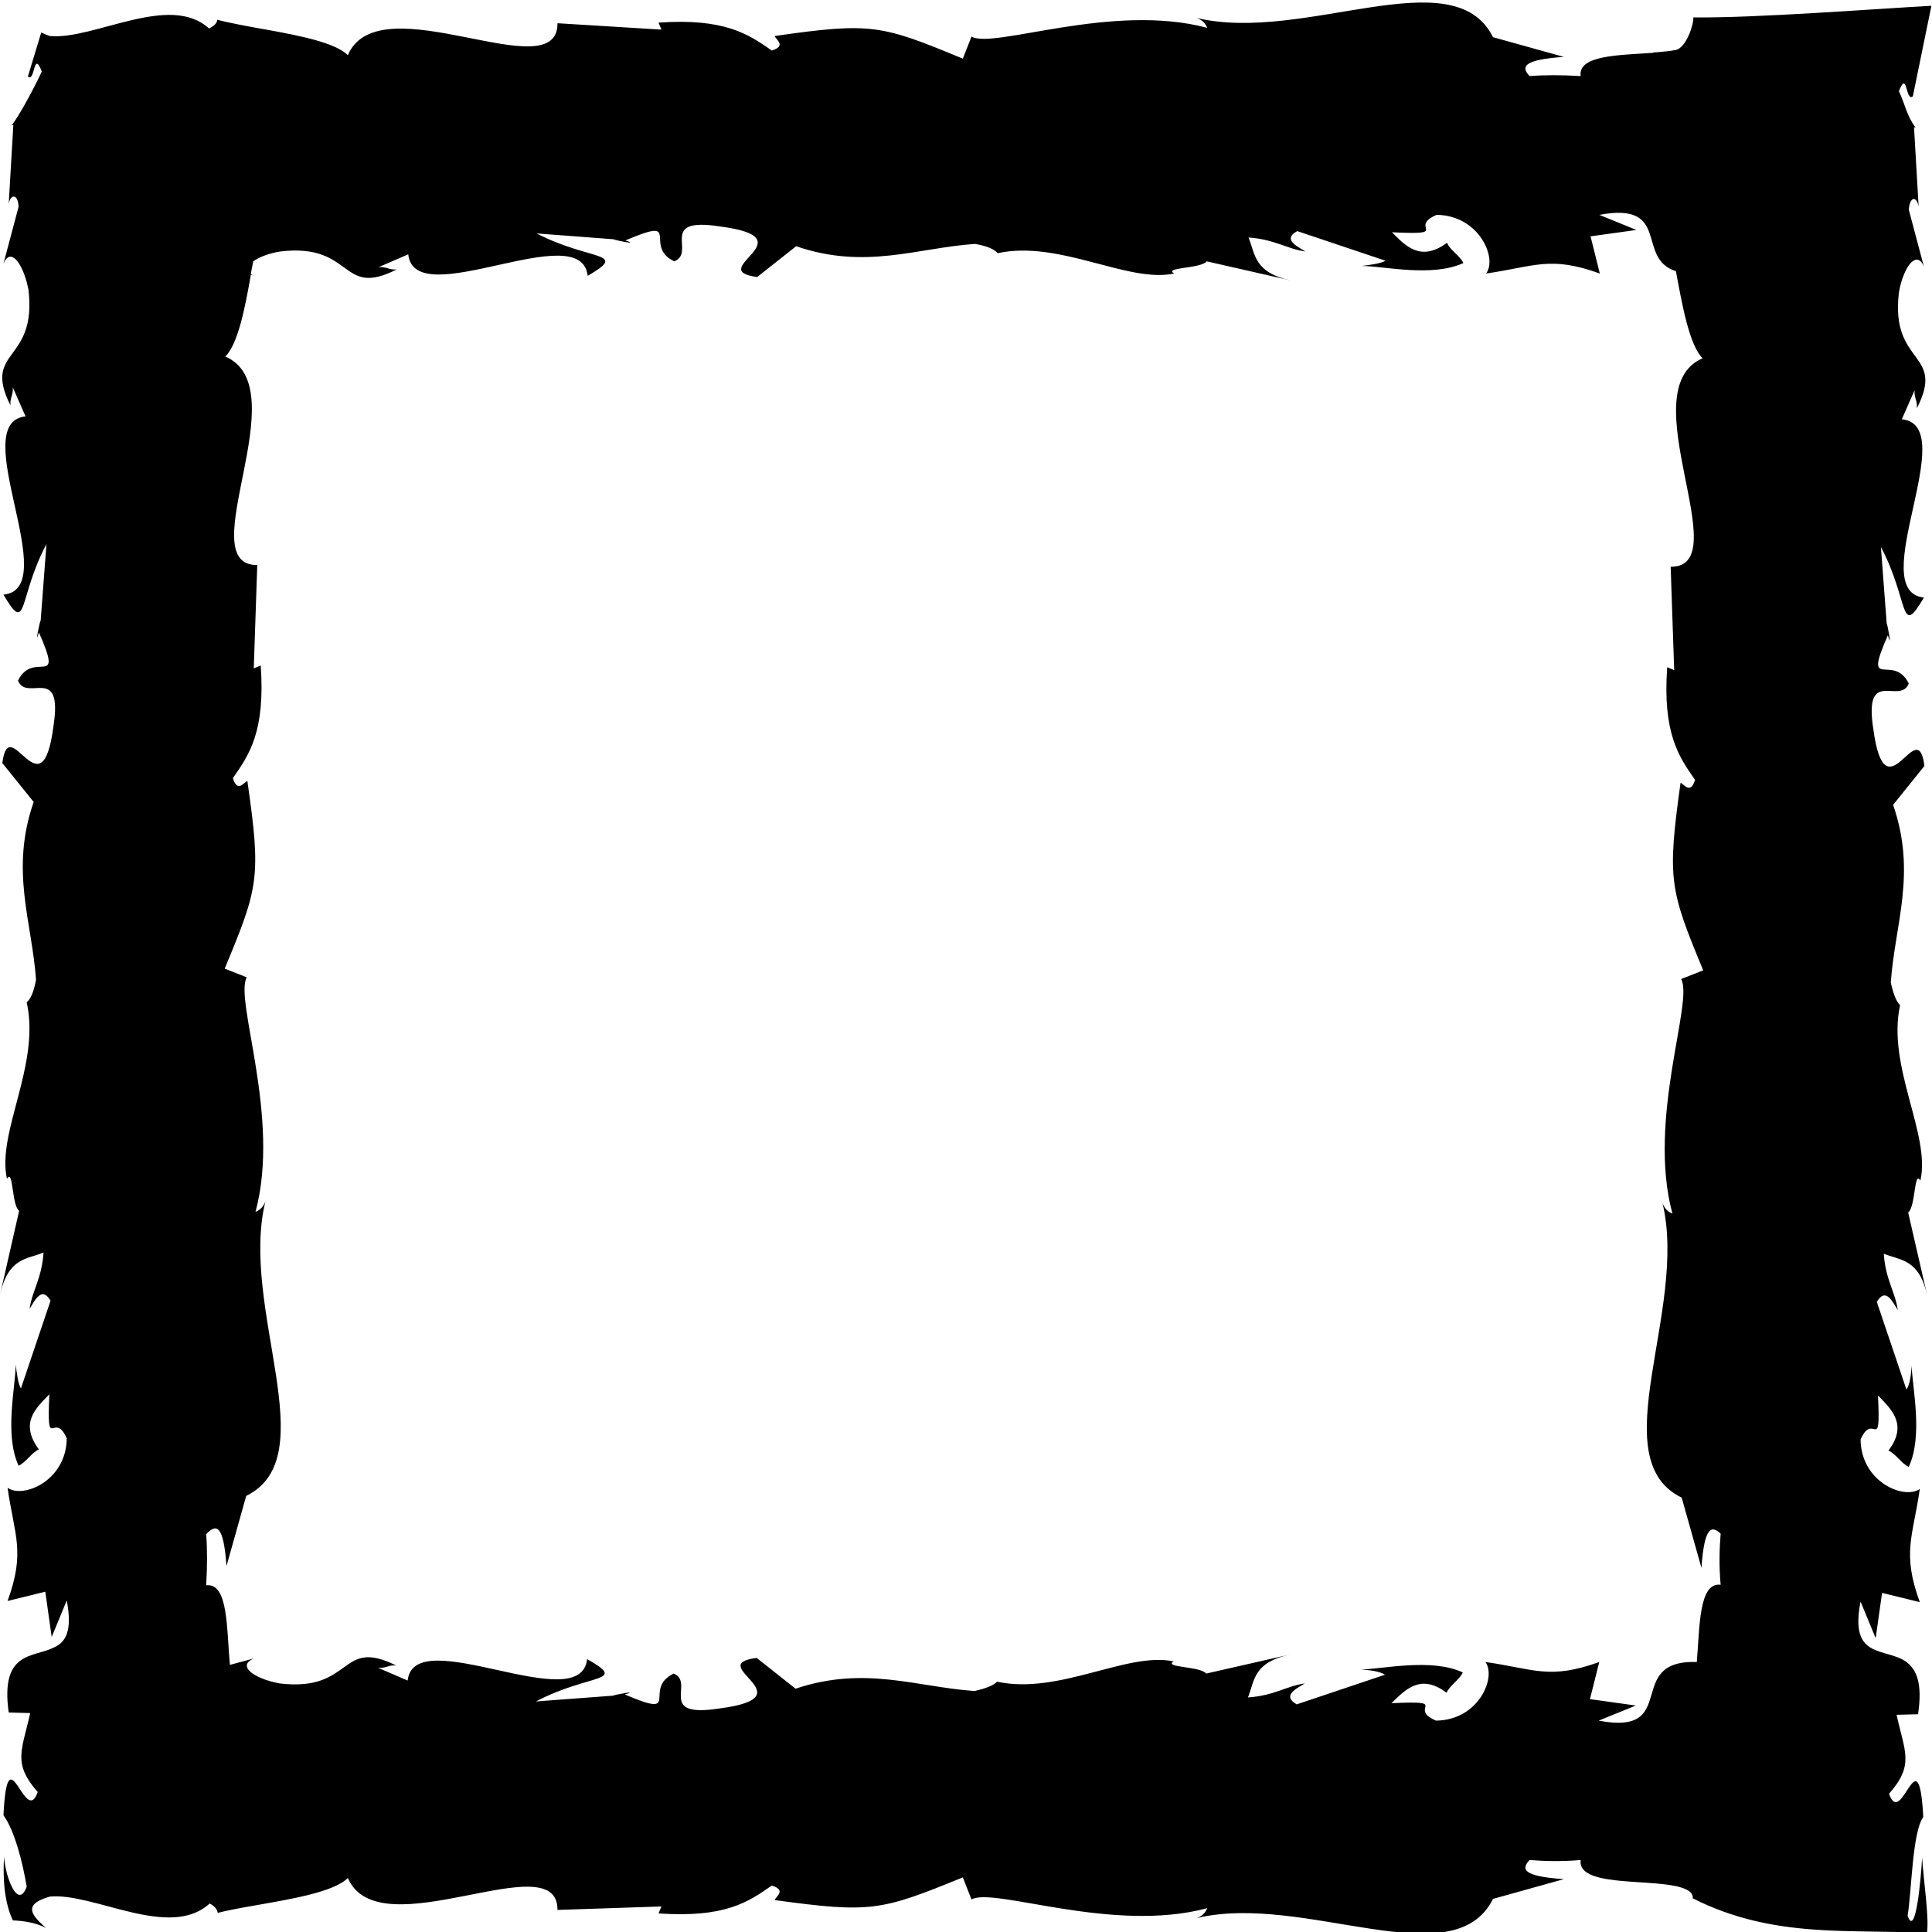 <svg width="45" height="45" viewBox="0 0 45 45" fill="none" xmlns="http://www.w3.org/2000/svg">
<g clip-path="url(#clip0)">
<path d="M0.243 9.441C0.23 9.252 0.311 9.211 0.298 9.022L0.595 9.698C-0.798 9.847 1.488 13.715 0.081 13.85C0.649 14.824 0.419 13.918 1.082 12.674L0.947 14.459C0.933 14.432 0.798 15.108 0.906 14.729C1.501 16.082 0.784 15.122 0.419 15.852C0.622 16.366 1.474 15.446 1.244 16.921C0.974 19.004 0.216 16.528 0.054 17.773L0.784 18.679C0.23 20.275 0.744 21.465 0.839 22.818C0.784 23.129 0.703 23.278 0.622 23.345C0.947 24.806 -0.081 26.375 0.162 27.457C0.311 27.2 0.271 28.079 0.446 28.201L0 30.162C0.189 29.297 0.609 29.337 1.014 29.175C0.974 29.784 0.744 30.068 0.69 30.487C0.839 30.23 0.987 29.973 1.177 30.297L0.487 32.34C0.419 32.218 0.392 31.988 0.365 31.785C0.365 32.299 0.095 33.408 0.433 34.139C0.595 34.071 0.744 33.828 0.906 33.76C0.446 33.138 0.839 32.8 1.15 32.475C1.082 33.895 1.258 32.827 1.555 33.503C1.542 34.504 0.528 34.91 0.176 34.653C0.338 35.775 0.595 36.141 0.176 37.29L1.055 37.074L1.204 38.129L1.555 37.277C1.691 37.994 1.528 38.251 1.258 38.372C0.784 38.616 0 38.44 0.203 39.887L0.703 39.901C0.514 40.766 0.284 41.064 0.879 41.74C0.582 42.579 0.176 40.306 0.081 42.281C0.338 42.633 0.528 43.377 0.622 43.945C0.419 44.499 0.122 43.715 0.095 43.242C0.054 43.945 0.149 44.405 0.298 44.729C0.568 44.743 0.839 44.783 1.069 44.905C0.771 44.635 0.487 44.364 1.163 44.175C2.191 44.08 3.95 45.189 4.883 44.337C5.018 44.405 5.059 44.486 5.072 44.554C5.289 44.499 5.573 44.445 5.884 44.391C6.722 44.242 7.764 44.08 8.102 43.742C8.832 45.433 12.998 42.917 12.985 44.486L15.406 44.405L15.338 44.567C16.894 44.675 17.435 44.297 17.976 43.918C18.327 44.026 18.07 44.175 18.043 44.256C20.302 44.567 20.532 44.499 22.426 43.728L22.628 44.242C23.142 43.945 25.902 45.041 28.12 44.445C28.093 44.499 28.052 44.608 27.877 44.675C30.379 44.08 33.855 46.082 34.775 44.229L36.425 43.769C35.437 43.702 35.437 43.526 35.627 43.323C35.965 43.35 36.371 43.363 36.817 43.323C36.736 43.931 38.278 43.769 39.035 43.931C39.279 43.986 39.441 44.067 39.427 44.215C41.321 45.176 43.147 44.919 44.878 45.027C44.946 44.743 44.797 43.742 44.77 43.269C44.743 43.742 44.621 45.162 44.432 44.621C44.527 44.053 44.54 42.673 44.797 42.322C44.689 40.347 44.297 42.619 43.999 41.781C44.594 41.105 44.364 40.807 44.175 39.941L44.675 39.928C44.784 39.197 44.635 38.886 44.405 38.711C43.918 38.359 43.066 38.67 43.336 37.304L43.688 38.156L43.837 37.101L44.716 37.317C44.297 36.168 44.554 35.803 44.716 34.68C44.364 34.937 43.35 34.531 43.336 33.53C43.634 32.854 43.81 33.909 43.742 32.502C44.053 32.827 44.445 33.178 43.986 33.787C44.148 33.855 44.297 34.098 44.459 34.166C44.797 33.435 44.54 32.326 44.527 31.812C44.513 32.015 44.486 32.245 44.405 32.367L43.715 30.325C43.904 30 44.053 30.257 44.202 30.514C44.148 30.095 43.918 29.811 43.877 29.202C44.283 29.364 44.702 29.324 44.892 30.189L44.445 28.242C44.621 28.106 44.581 27.241 44.73 27.498C44.973 26.416 43.945 24.847 44.256 23.413C44.175 23.332 44.107 23.183 44.04 22.886C44.134 21.533 44.648 20.343 44.094 18.747L44.824 17.84C44.662 16.582 43.918 19.071 43.634 16.988C43.404 15.514 44.256 16.434 44.459 15.92C44.094 15.189 43.377 16.15 43.972 14.797C44.08 15.176 43.959 14.513 43.945 14.527L43.81 12.741C44.472 13.986 44.243 14.892 44.811 13.918C43.417 13.769 45.703 9.901 44.297 9.766L44.594 9.089C44.581 9.279 44.662 9.319 44.648 9.509C45.325 8.183 44.026 8.521 44.229 6.817C44.256 6.655 44.297 6.506 44.351 6.384C44.486 6.059 44.689 5.911 44.811 6.208L44.459 4.883C44.486 4.558 44.648 4.572 44.689 4.815L44.581 2.962L44.621 2.976C44.405 2.692 44.378 2.435 44.229 2.124C44.432 1.61 44.378 2.381 44.554 2.245L44.986 0.135C43.512 0.216 40.942 0.419 39.441 0.406C39.455 0.555 39.279 1.109 39.035 1.163C38.9 1.19 38.751 1.204 38.589 1.217C38.562 1.217 38.521 1.217 38.494 1.231C37.71 1.285 36.749 1.285 36.817 1.772C36.371 1.745 35.965 1.745 35.627 1.772C35.437 1.569 35.437 1.393 36.425 1.325L34.775 0.866C33.855 -0.987 30.379 1.014 27.877 0.419C28.052 0.487 28.093 0.595 28.12 0.649C25.902 0.054 23.142 1.15 22.628 0.852L22.426 1.366C20.532 0.582 20.302 0.514 18.043 0.839C18.07 0.92 18.327 1.069 17.976 1.177C17.435 0.798 16.88 0.419 15.338 0.527L15.406 0.69L12.985 0.541C12.998 2.11 8.832 -0.419 8.102 1.285C7.818 1.001 7.02 0.839 6.276 0.703C5.816 0.622 5.37 0.541 5.059 0.46C5.059 0.527 5.005 0.595 4.869 0.663C3.95 -0.176 2.191 0.933 1.163 0.839C1.082 0.812 1.014 0.784 0.96 0.757L0.649 1.785C0.825 1.921 0.771 1.15 0.974 1.664C0.825 1.988 0.487 2.637 0.271 2.922L0.311 2.908L0.203 4.747C0.243 4.518 0.419 4.504 0.433 4.815L0.081 6.141C0.243 5.748 0.528 6.127 0.649 6.682C0.649 6.709 0.663 6.722 0.663 6.749C0.866 8.467 -0.419 8.115 0.243 9.441ZM5.275 36.479L5.735 34.842C7.588 33.936 5.573 30.473 6.181 27.985C6.114 28.16 6.005 28.201 5.951 28.228C6.546 26.023 5.451 23.278 5.748 22.764L5.234 22.561C6.019 20.667 6.087 20.451 5.762 18.192C5.681 18.219 5.532 18.476 5.424 18.124C5.803 17.583 6.181 17.042 6.073 15.5L5.911 15.568L5.992 13.161C4.423 13.174 6.952 9.035 5.248 8.305C5.546 8.007 5.708 7.169 5.843 6.398L5.924 6.425C5.884 6.411 5.87 6.398 5.843 6.384C5.857 6.276 5.884 6.181 5.897 6.087C6.032 5.992 6.262 5.897 6.533 5.857C8.251 5.654 7.913 6.952 9.238 6.276C9.049 6.289 9.008 6.208 8.819 6.222L9.509 5.924C9.657 7.317 13.539 5.032 13.688 6.425C14.662 5.857 13.756 6.087 12.498 5.437L14.297 5.573C14.27 5.586 14.946 5.721 14.567 5.6C15.933 5.018 14.959 5.721 15.703 6.087C16.231 5.884 15.298 5.045 16.772 5.275C18.868 5.546 16.38 6.289 17.637 6.452L18.544 5.735C20.153 6.289 21.357 5.775 22.71 5.681C23.021 5.735 23.169 5.816 23.237 5.897C24.684 5.586 26.267 6.601 27.349 6.371C27.092 6.222 27.971 6.262 28.106 6.087L30.068 6.533C29.202 6.344 29.243 5.924 29.08 5.532C29.689 5.573 29.986 5.803 30.406 5.857C30.149 5.708 29.892 5.559 30.216 5.383L32.272 6.073C32.151 6.141 31.921 6.168 31.718 6.195C32.232 6.195 33.341 6.465 34.085 6.127C34.017 5.965 33.76 5.816 33.706 5.654C33.084 6.114 32.732 5.721 32.421 5.41C33.841 5.478 32.773 5.302 33.463 5.004C34.464 5.018 34.883 6.032 34.612 6.371C35.748 6.208 36.1 5.951 37.263 6.371L37.047 5.505L38.115 5.356L37.25 5.004C38.941 4.693 38.088 6.019 39.035 6.316C39.184 7.114 39.346 8.034 39.657 8.345C37.953 9.076 40.482 13.215 38.913 13.201L38.995 15.609L38.832 15.541C38.724 17.083 39.103 17.624 39.481 18.165C39.373 18.517 39.224 18.26 39.143 18.233C38.832 20.478 38.886 20.708 39.671 22.601L39.157 22.804C39.455 23.318 38.359 26.064 38.954 28.269C38.9 28.242 38.792 28.201 38.724 28.025C39.319 30.514 37.304 33.977 39.17 34.883L39.63 36.519C39.698 35.532 39.874 35.532 40.077 35.721C40.05 36.059 40.036 36.465 40.077 36.912C39.563 36.844 39.59 37.926 39.522 38.711C37.804 38.656 39.157 40.442 37.236 40.077L38.102 39.725L37.033 39.576L37.25 38.711C36.087 39.13 35.735 38.873 34.599 38.711C34.856 39.062 34.45 40.063 33.449 40.077C32.759 39.779 33.828 39.603 32.408 39.671C32.732 39.36 33.084 38.968 33.693 39.427C33.76 39.265 34.004 39.116 34.071 38.954C33.341 38.616 32.218 38.873 31.704 38.886C31.907 38.9 32.137 38.927 32.259 39.008L30.203 39.698C29.878 39.508 30.135 39.36 30.392 39.211C29.973 39.265 29.689 39.495 29.067 39.536C29.229 39.13 29.189 38.724 30.054 38.535L28.093 38.981C27.958 38.805 27.092 38.846 27.335 38.697C26.253 38.467 24.671 39.481 23.224 39.17C23.142 39.252 22.994 39.319 22.696 39.387C21.344 39.292 20.14 38.792 18.53 39.333L17.624 38.616C16.366 38.778 18.855 39.522 16.758 39.793C15.271 40.023 16.204 39.184 15.69 38.981C14.946 39.346 15.92 40.05 14.554 39.468C14.932 39.36 14.27 39.481 14.283 39.495L12.484 39.63C13.742 38.968 14.648 39.197 13.675 38.643C13.526 40.036 9.644 37.764 9.495 39.143L8.805 38.846C9.008 38.859 9.035 38.778 9.225 38.792C7.899 38.129 8.237 39.414 6.519 39.211C5.924 39.103 5.505 38.805 5.911 38.629L5.356 38.778C5.275 37.98 5.329 36.858 4.802 36.925C4.829 36.479 4.829 36.073 4.802 35.735C5.032 35.491 5.207 35.491 5.275 36.479Z" fill="black"/>
</g>
<defs>
<clipPath id="clip0">
<rect width="45" height="45" fill="white"/>
</clipPath>
</defs>
</svg>
